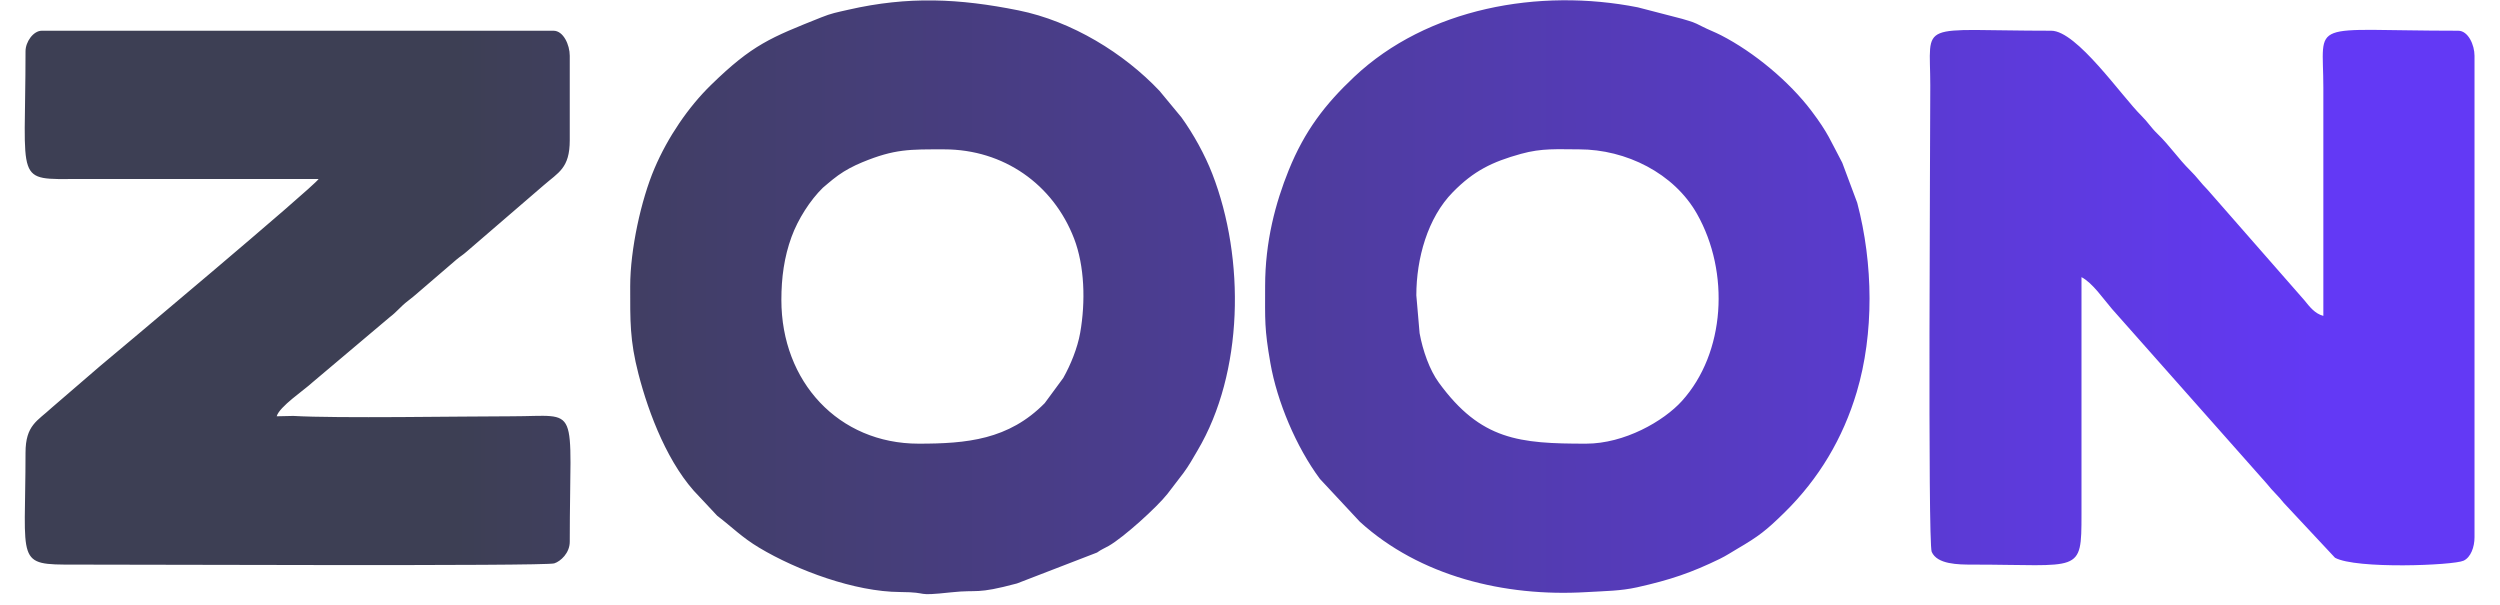 <svg width="62" height="15" viewBox="0 0 62 15" fill="none" xmlns="http://www.w3.org/2000/svg">
<path fill-rule="evenodd" clip-rule="evenodd" d="M19.378 7.438C19.378 6.888 19.448 6.371 19.63 5.875C19.791 5.435 20.09 4.966 20.407 4.656L20.531 4.551C20.616 4.481 20.681 4.424 20.786 4.349C20.966 4.22 21.164 4.116 21.38 4.026C22.191 3.69 22.565 3.704 23.416 3.704C24.891 3.704 26.121 4.572 26.638 5.918C26.896 6.591 26.926 7.476 26.788 8.257C26.722 8.63 26.552 9.048 26.369 9.373L25.909 9.998C25.015 10.907 23.974 11.003 22.782 11.003C20.797 11.003 19.378 9.468 19.378 7.438H19.378ZM0.633 1.271C0.633 4.596 0.346 4.44 1.96 4.44H7.901C7.748 4.663 2.841 8.781 2.48 9.08L1.282 10.112C0.93 10.44 0.633 10.539 0.633 11.229C0.633 13.99 0.37 14.005 1.844 14.002C3.105 13.999 13.508 14.046 13.744 13.972C13.903 13.922 14.13 13.714 14.13 13.436C14.13 9.948 14.421 10.324 12.688 10.324C11.448 10.324 8.365 10.379 7.274 10.315L6.862 10.324C6.928 10.084 7.543 9.675 7.742 9.489L9.664 7.867C9.854 7.723 9.927 7.607 10.117 7.462C10.246 7.363 10.253 7.354 10.368 7.256L11.321 6.437C11.432 6.344 11.462 6.338 11.578 6.236L13.482 4.596C13.848 4.276 14.13 4.173 14.13 3.478V1.384C14.13 1.112 13.972 0.762 13.726 0.762H1.037C0.827 0.762 0.633 1.038 0.633 1.271V1.271ZM48.91 14.002C51.598 14.002 51.621 14.248 51.621 12.757V6.873C51.898 7.017 52.163 7.414 52.376 7.66L56.211 11.989C56.374 12.195 56.493 12.287 56.639 12.474L57.908 13.832C58.429 14.119 60.847 14.022 61.097 13.905C61.275 13.822 61.368 13.568 61.368 13.323V1.384C61.368 1.112 61.21 0.762 60.964 0.762C57.188 0.762 57.619 0.451 57.619 2.176V7.834C57.406 7.779 57.275 7.602 57.149 7.447L54.75 4.708C54.57 4.526 54.49 4.397 54.317 4.227C54.022 3.936 53.808 3.611 53.509 3.322C53.332 3.151 53.278 3.039 53.106 2.869C52.617 2.387 51.504 0.762 50.871 0.762C47.505 0.762 47.871 0.479 47.871 2.12C47.871 3.392 47.807 13.459 47.906 13.685C48.041 13.997 48.561 14.002 48.91 14.002ZM35.125 7.325C35.125 6.415 35.403 5.402 36.032 4.764C36.55 4.237 37.002 4.015 37.719 3.816C38.246 3.67 38.613 3.704 39.162 3.704C40.327 3.704 41.516 4.296 42.086 5.305C42.906 6.757 42.788 8.751 41.714 9.942C41.258 10.447 40.285 11.003 39.335 11.003C37.68 11.003 36.725 10.918 35.685 9.492C35.452 9.174 35.285 8.694 35.206 8.263L35.125 7.325L35.125 7.325ZM31.375 7.099C31.375 7.943 31.354 8.138 31.506 9.007C31.672 9.957 32.143 11.081 32.734 11.877L33.726 12.941C35.209 14.289 37.309 14.805 39.335 14.685C39.825 14.656 40.185 14.657 40.601 14.565C41.432 14.379 41.952 14.2 42.651 13.86C42.813 13.781 42.955 13.686 43.087 13.609C43.613 13.302 43.804 13.154 44.252 12.714C45.109 11.873 45.706 10.869 46.047 9.723C46.479 8.271 46.458 6.538 46.059 5.029L45.688 4.036C45.392 3.483 45.345 3.308 44.923 2.749C44.37 2.018 43.499 1.294 42.681 0.874C42.532 0.797 42.371 0.738 42.212 0.656C41.987 0.541 41.985 0.548 41.713 0.466L40.618 0.182C38.169 -0.302 35.396 0.198 33.582 1.908C32.866 2.583 32.357 3.24 31.96 4.221C31.634 5.028 31.375 5.985 31.375 7.099ZM15.629 7.099C15.629 7.961 15.617 8.436 15.834 9.275C16.09 10.267 16.581 11.553 17.345 12.319L17.787 12.791C18.167 13.082 18.396 13.324 18.826 13.582C19.77 14.148 21.203 14.676 22.318 14.682C23.116 14.687 22.617 14.795 23.597 14.689C24.277 14.616 24.185 14.747 25.22 14.47L27.207 13.703C27.307 13.637 27.256 13.667 27.348 13.616C27.416 13.578 27.419 13.582 27.498 13.537C27.867 13.326 28.693 12.579 28.953 12.248L29.349 11.731C29.485 11.549 29.588 11.36 29.7 11.17C30.84 9.244 30.885 6.423 30.065 4.311C29.882 3.839 29.599 3.326 29.3 2.911L28.757 2.255C27.876 1.321 26.582 0.524 25.257 0.257C23.788 -0.038 22.527 -0.099 21.04 0.241C20.746 0.308 20.621 0.329 20.367 0.431C19.114 0.932 18.662 1.103 17.634 2.106C17.073 2.652 16.561 3.402 16.23 4.18C15.901 4.953 15.629 6.184 15.629 7.099H15.629Z" fill="url(#paint0_linear_1923_377)"/>
<defs>
<linearGradient id="paint0_linear_1923_377" x1="57.619" y1="6.271" x2="11.321" y2="6.271" gradientUnits="userSpaceOnUse">
<stop stop-color="#6339F5"/>
<stop offset="1" stop-color="#3D3F54"/>
</linearGradient>
</defs>
</svg>
